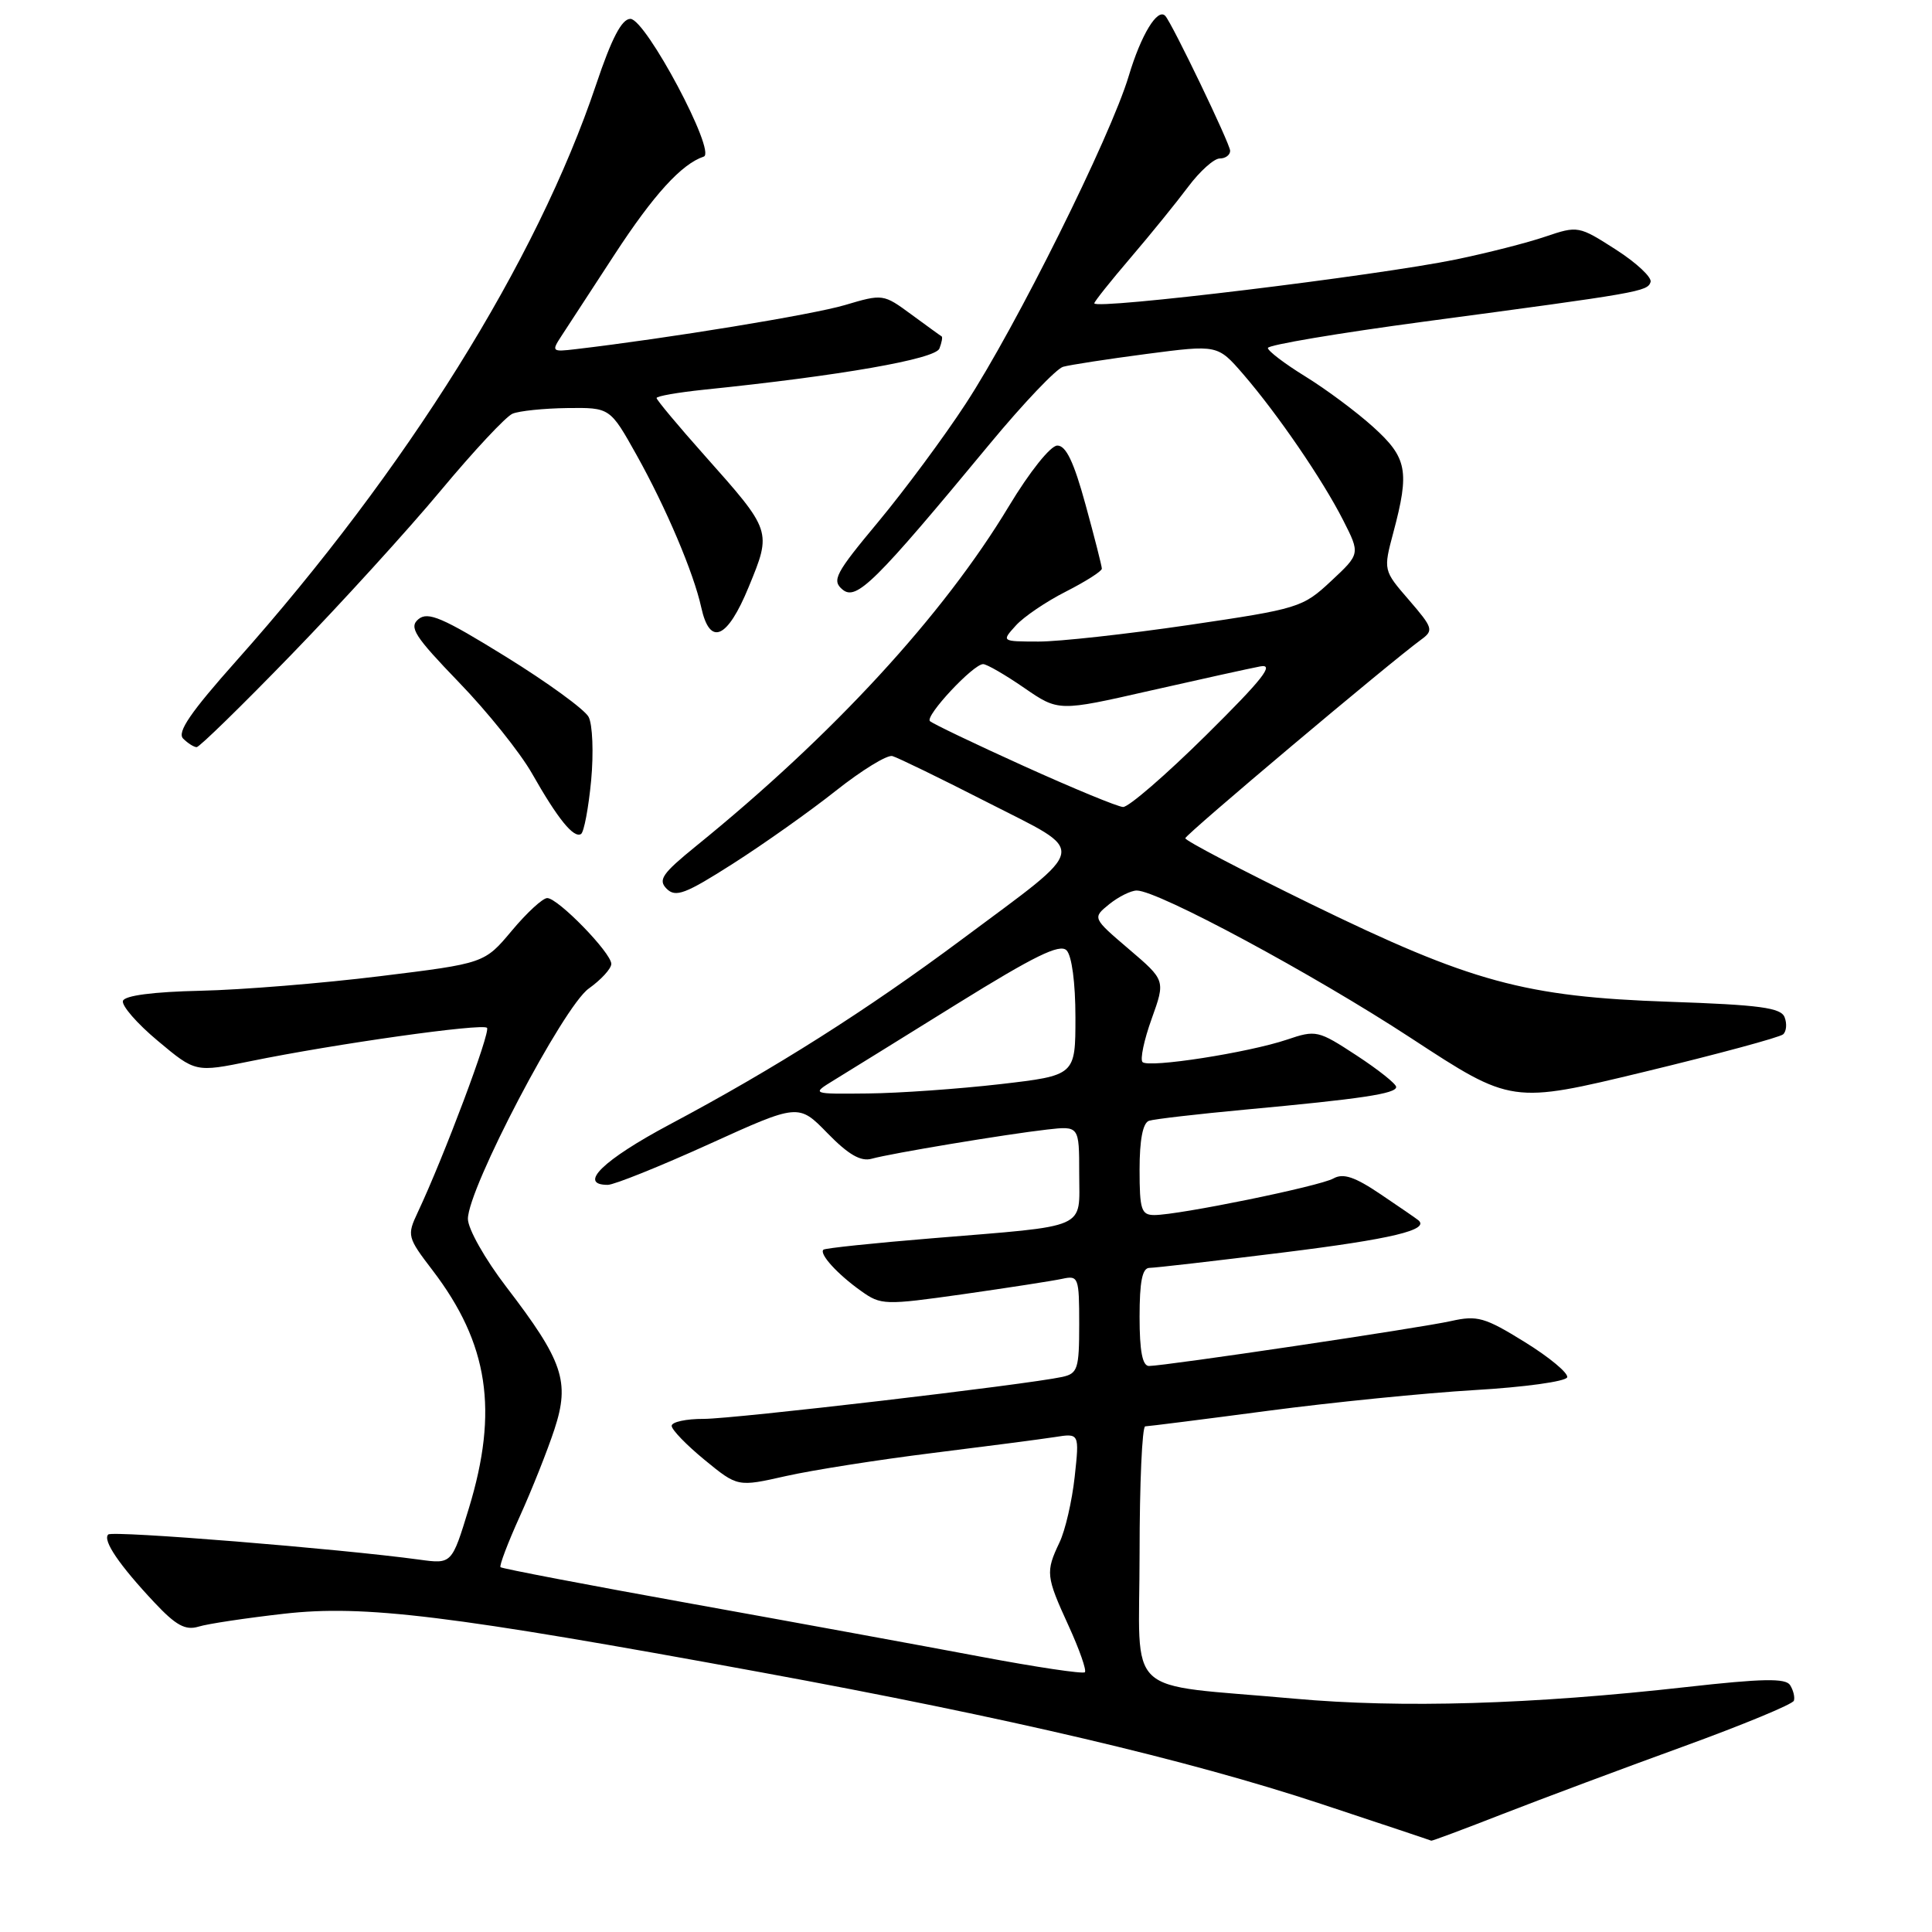 <?xml version="1.0" encoding="UTF-8" standalone="no"?>
<!DOCTYPE svg PUBLIC "-//W3C//DTD SVG 1.1//EN" "http://www.w3.org/Graphics/SVG/1.1/DTD/svg11.dtd" >
<svg xmlns="http://www.w3.org/2000/svg" xmlns:xlink="http://www.w3.org/1999/xlink" version="1.1" viewBox="0 0 256 256">
 <g >
 <path fill="currentColor"
d=" M 199.15 240.35 C 204.29 238.35 215.01 234.34 222.97 231.45 C 230.92 228.56 237.55 225.82 237.70 225.35 C 237.85 224.88 237.62 223.96 237.20 223.29 C 236.61 222.35 233.55 222.41 223.47 223.54 C 202.92 225.85 185.71 226.36 171.50 225.08 C 148.52 223.00 151.00 225.33 151.00 205.87 C 151.00 196.59 151.34 189.00 151.75 189.00 C 152.16 188.99 159.47 188.07 168.00 186.94 C 176.53 185.81 188.86 184.58 195.42 184.19 C 201.98 183.81 207.48 183.05 207.66 182.50 C 207.83 181.95 205.31 179.85 202.06 177.84 C 196.75 174.55 195.75 174.27 192.30 175.04 C 188.23 175.96 154.38 180.99 152.25 181.00 C 151.38 181.00 151.00 179.04 151.00 174.50 C 151.00 169.81 151.36 168.00 152.31 168.00 C 153.03 168.00 161.01 167.08 170.04 165.96 C 184.41 164.18 189.50 162.96 187.93 161.68 C 187.69 161.48 185.46 159.94 182.96 158.26 C 179.53 155.94 177.99 155.42 176.69 156.15 C 174.84 157.19 156.19 161.00 152.96 161.00 C 151.23 161.00 151.00 160.30 151.00 154.97 C 151.00 151.04 151.43 148.79 152.25 148.51 C 152.94 148.28 158.68 147.62 165.00 147.03 C 180.38 145.61 185.00 144.92 185.00 144.03 C 185.00 143.62 182.64 141.74 179.75 139.85 C 174.66 136.52 174.38 136.45 170.52 137.76 C 165.37 139.49 152.21 141.54 151.39 140.73 C 151.05 140.38 151.59 137.80 152.60 135.00 C 154.43 129.90 154.43 129.90 149.59 125.77 C 144.74 121.63 144.74 121.63 146.98 119.81 C 148.21 118.82 149.85 118.00 150.63 118.00 C 153.44 118.00 173.99 129.06 186.98 137.56 C 200.29 146.27 200.29 146.27 217.90 142.02 C 227.58 139.68 235.85 137.45 236.28 137.05 C 236.71 136.66 236.80 135.64 236.47 134.79 C 235.99 133.53 233.20 133.15 221.19 132.74 C 202.03 132.08 194.96 130.15 173.75 119.81 C 164.54 115.31 157.02 111.38 157.06 111.07 C 157.11 110.55 184.09 87.84 188.30 84.76 C 189.99 83.53 189.89 83.21 186.70 79.51 C 183.29 75.57 183.29 75.57 184.63 70.54 C 186.80 62.41 186.46 60.65 181.96 56.58 C 179.74 54.57 175.69 51.56 172.96 49.88 C 170.23 48.20 168.00 46.50 168.00 46.11 C 168.00 45.71 177.34 44.14 188.75 42.61 C 217.36 38.79 218.29 38.63 218.71 37.37 C 218.91 36.76 216.84 34.82 214.11 33.07 C 209.20 29.92 209.07 29.90 204.78 31.35 C 202.39 32.17 197.07 33.52 192.97 34.37 C 182.49 36.53 145.00 41.08 145.00 40.19 C 145.00 39.96 147.17 37.24 149.82 34.14 C 152.47 31.04 155.90 26.81 157.44 24.75 C 158.98 22.69 160.86 21.00 161.62 21.00 C 162.38 21.00 163.00 20.54 163.00 19.98 C 163.00 19.07 155.32 3.11 154.41 2.11 C 153.39 1.00 151.20 4.59 149.56 10.08 C 147.15 18.12 134.62 43.32 127.96 53.50 C 125.09 57.90 119.87 64.94 116.38 69.14 C 110.67 75.99 110.19 76.91 111.64 78.12 C 113.47 79.64 115.92 77.22 131.18 58.78 C 135.61 53.43 139.97 48.85 140.87 48.60 C 141.76 48.35 146.74 47.58 151.92 46.90 C 161.34 45.67 161.34 45.67 164.73 49.58 C 169.31 54.89 175.24 63.55 177.98 68.94 C 180.24 73.39 180.24 73.39 176.37 77.00 C 172.61 80.51 172.08 80.67 157.50 82.82 C 149.25 84.03 140.29 85.02 137.60 85.01 C 132.69 85.00 132.69 85.00 134.60 82.89 C 135.64 81.73 138.64 79.70 141.25 78.38 C 143.86 77.05 146.00 75.69 146.00 75.35 C 146.00 75.02 145.03 71.20 143.84 66.87 C 142.29 61.20 141.24 59.01 140.09 59.04 C 139.19 59.06 136.42 62.53 133.68 67.08 C 124.98 81.53 110.40 97.38 92.23 112.11 C 87.74 115.76 87.16 116.59 88.34 117.77 C 89.53 118.95 90.82 118.46 97.12 114.44 C 101.18 111.85 107.31 107.51 110.74 104.79 C 114.17 102.07 117.54 100.00 118.24 100.18 C 118.93 100.37 124.61 103.13 130.85 106.32 C 144.28 113.18 144.55 111.73 127.50 124.44 C 114.83 133.88 102.63 141.61 88.75 148.99 C 79.91 153.70 76.52 157.00 80.53 157.00 C 81.37 157.00 87.41 154.57 93.94 151.61 C 105.81 146.22 105.81 146.22 109.65 150.16 C 112.42 153.00 114.06 153.94 115.50 153.54 C 118.08 152.82 133.24 150.30 138.75 149.67 C 143.00 149.19 143.00 149.19 143.00 155.52 C 143.00 163.01 144.50 162.35 123.50 164.08 C 115.80 164.71 109.32 165.39 109.11 165.59 C 108.51 166.14 110.98 168.85 114.08 171.05 C 116.74 172.95 117.19 172.96 127.67 171.48 C 133.62 170.63 139.51 169.72 140.75 169.45 C 142.90 168.98 143.00 169.24 143.00 175.46 C 143.00 181.39 142.80 182.00 140.75 182.45 C 135.93 183.49 97.27 188.01 93.25 188.01 C 90.91 188.00 89.00 188.42 89.00 188.93 C 89.00 189.45 90.97 191.48 93.37 193.45 C 97.74 197.03 97.74 197.03 104.12 195.59 C 107.63 194.80 116.35 193.43 123.50 192.54 C 130.65 191.65 137.97 190.70 139.76 190.42 C 143.03 189.90 143.03 189.90 142.40 195.70 C 142.05 198.89 141.15 202.81 140.38 204.40 C 138.53 208.30 138.59 208.87 141.60 215.44 C 143.03 218.57 144.00 221.33 143.75 221.58 C 143.50 221.83 137.27 220.90 129.90 219.51 C 122.53 218.12 105.29 214.96 91.58 212.49 C 77.88 210.02 66.51 207.85 66.32 207.66 C 66.14 207.47 67.29 204.43 68.89 200.90 C 70.49 197.37 72.55 192.18 73.47 189.38 C 75.54 183.06 74.61 180.34 67.08 170.51 C 64.26 166.83 62.00 162.82 62.00 161.51 C 62.00 157.48 74.64 133.39 78.01 130.99 C 79.65 129.82 81.00 128.35 81.00 127.72 C 81.00 126.26 73.94 119.00 72.51 119.00 C 71.91 119.00 69.80 120.95 67.81 123.33 C 64.19 127.65 64.19 127.65 50.35 129.35 C 42.73 130.29 32.04 131.16 26.58 131.28 C 20.32 131.42 16.53 131.91 16.29 132.62 C 16.09 133.24 18.16 135.63 20.91 137.92 C 25.90 142.10 25.90 142.10 33.20 140.61 C 44.40 138.32 63.90 135.57 64.53 136.19 C 65.04 136.71 58.81 153.31 55.35 160.65 C 53.91 163.71 53.97 163.95 57.33 168.34 C 64.73 178.04 66.08 186.92 62.12 199.88 C 59.87 207.25 59.87 207.25 55.57 206.66 C 45.04 205.22 14.88 202.78 14.34 203.33 C 13.57 204.10 15.81 207.39 20.47 212.35 C 23.31 215.38 24.57 216.06 26.30 215.54 C 27.51 215.16 32.61 214.40 37.63 213.83 C 48.28 212.62 59.59 214.01 100.85 221.59 C 133.68 227.62 157.39 233.19 175.00 239.01 C 182.97 241.65 189.57 243.85 189.65 243.90 C 189.73 243.96 194.01 242.36 199.15 240.35 Z  M 78.33 103.42 C 78.67 99.76 78.52 95.97 77.99 94.99 C 77.47 94.01 72.52 90.41 67.00 87.00 C 58.66 81.84 56.70 81.00 55.45 82.04 C 54.16 83.11 54.91 84.29 60.80 90.40 C 64.58 94.30 68.94 99.75 70.50 102.50 C 73.91 108.51 76.02 111.11 76.99 110.51 C 77.38 110.26 77.98 107.07 78.33 103.42 Z  M 38.61 86.74 C 45.15 80.00 54.06 70.22 58.41 64.99 C 62.76 59.77 67.03 55.19 67.91 54.82 C 68.78 54.45 72.05 54.11 75.16 54.07 C 80.83 54.00 80.83 54.00 84.35 60.29 C 88.25 67.27 91.92 75.91 92.92 80.49 C 94.06 85.68 96.37 84.68 99.20 77.79 C 102.27 70.33 102.29 70.39 93.36 60.35 C 89.86 56.42 87.00 52.99 87.00 52.74 C 87.00 52.49 89.81 52.00 93.25 51.64 C 111.38 49.78 123.95 47.58 124.48 46.18 C 124.79 45.37 124.92 44.65 124.77 44.57 C 124.62 44.49 122.82 43.18 120.76 41.67 C 117.05 38.94 116.98 38.93 111.93 40.43 C 107.67 41.69 88.53 44.83 76.25 46.27 C 73.13 46.64 73.05 46.57 74.40 44.51 C 75.17 43.33 78.34 38.48 81.43 33.73 C 86.61 25.79 90.31 21.73 93.25 20.75 C 94.97 20.18 85.56 2.50 83.53 2.50 C 82.39 2.50 81.05 5.06 78.99 11.20 C 71.13 34.60 53.89 62.21 31.33 87.55 C 25.25 94.38 23.43 97.03 24.27 97.87 C 24.89 98.49 25.70 99.00 26.06 99.00 C 26.42 99.00 32.07 93.49 38.61 86.74 Z  M 110.50 143.13 C 112.15 142.12 119.50 137.57 126.82 133.02 C 137.04 126.68 140.42 125.02 141.32 125.92 C 142.02 126.62 142.50 130.22 142.50 134.80 C 142.50 142.50 142.50 142.50 132.50 143.66 C 127.00 144.29 119.12 144.85 115.00 144.89 C 107.50 144.97 107.50 144.97 110.50 143.13 Z  M 135.65 101.50 C 129.13 98.55 123.54 95.87 123.22 95.55 C 122.54 94.88 128.96 88.00 130.27 88.00 C 130.75 88.00 133.19 89.41 135.70 91.14 C 140.26 94.28 140.26 94.28 152.38 91.52 C 159.05 90.01 165.62 88.56 167.00 88.30 C 168.93 87.94 167.31 90.00 159.81 97.42 C 154.48 102.69 149.53 106.97 148.81 106.93 C 148.09 106.90 142.17 104.45 135.65 101.50 Z "/>
</g>
</svg>
